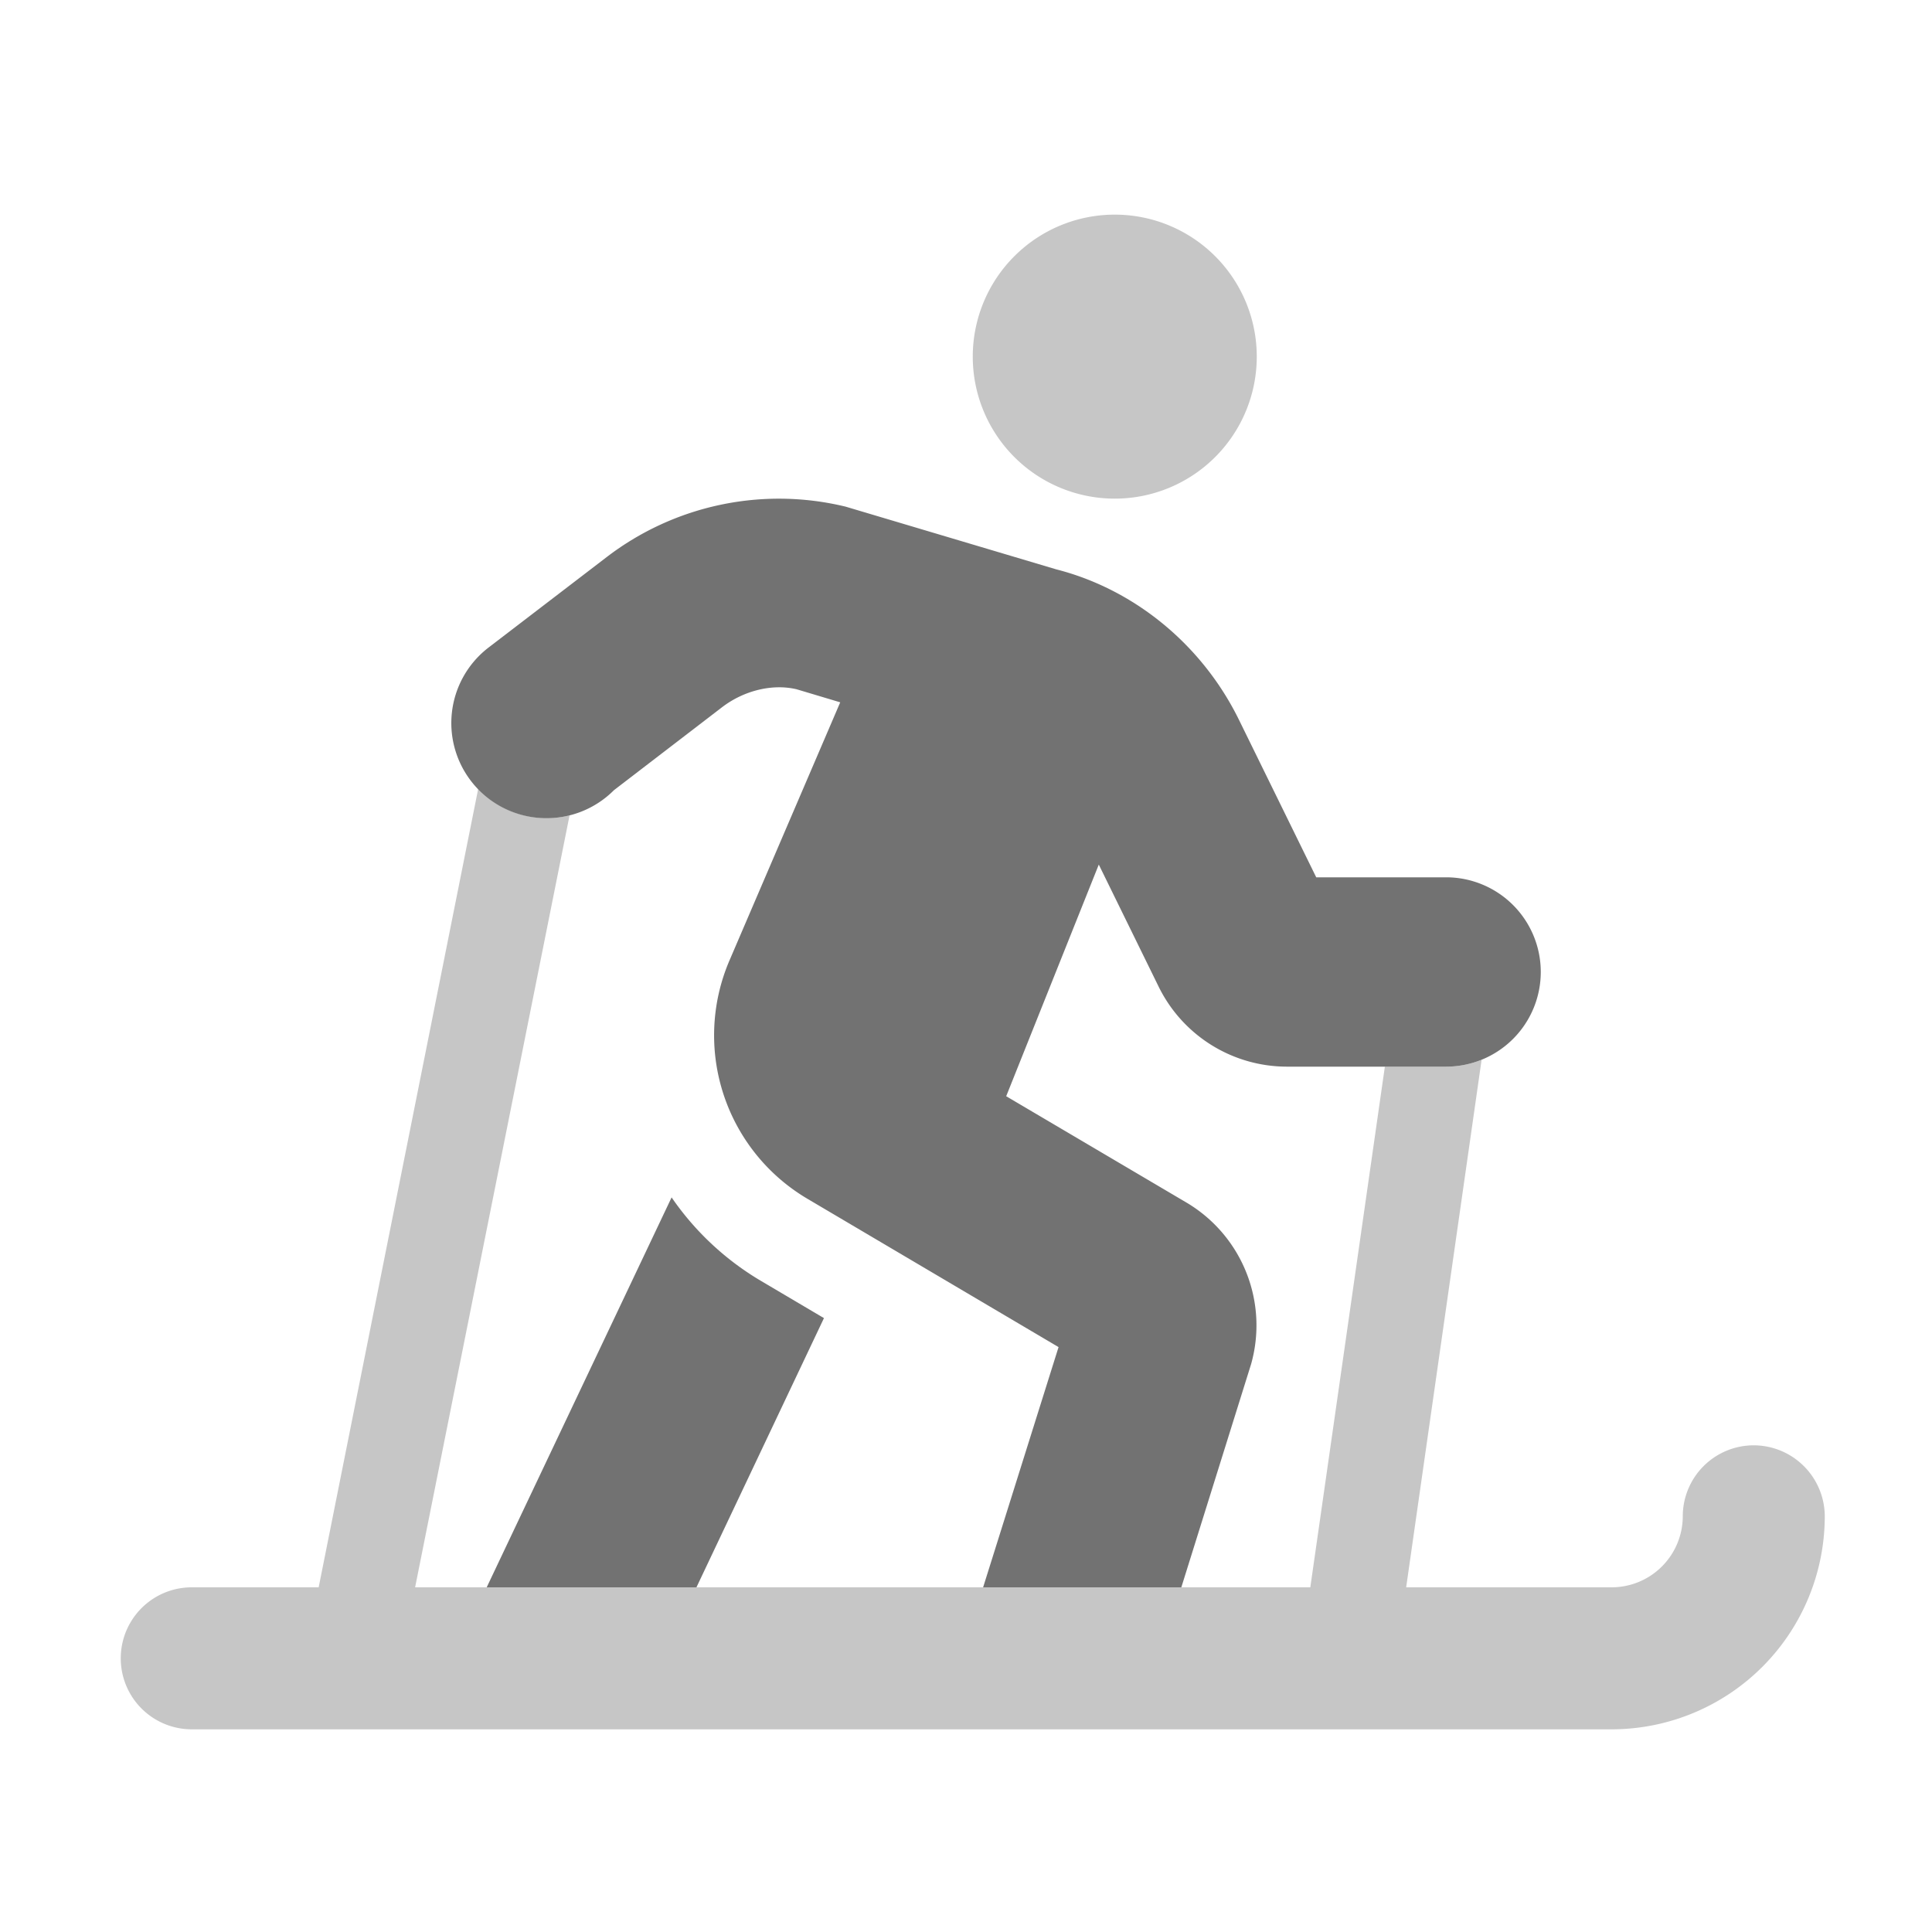 ﻿<?xml version='1.0' encoding='UTF-8'?>
<svg viewBox="-2 -3.555 32 32" xmlns="http://www.w3.org/2000/svg">
  <g transform="matrix(0.049, 0, 0, 0.049, 0, 0)">
    <defs>
      <style>.fa-secondary{opacity:.4}</style>
    </defs>
    <path d="M336, 96A48 48 0 1 0 288, 48A48 48 0 0 0 336, 96zM552, 416A24 24 0 0 0 528, 440A24.07 24.07 0 0 1 504, 464L434.5, 464L460, 285.67A31.85 31.85 0 0 1 448, 288L427.3, 288L402.1, 464L99.5, 464L151.71, 203.06A32 32 0 0 1 120.83, 194.06L66.9, 464L24, 464A24 24 0 0 0 24, 512L504, 512A72.08 72.08 0 0 0 576, 440A24.07 24.07 0 0 0 552, 416z" fill="#727272" opacity="0.4" fill-opacity="1" class="Black" />
    <path d="M186.2, 332.2L123.7, 464L194.6, 464L237.7, 373L215.7, 360A95.84 95.84 0 0 1 186.2, 332.2zM448, 224L404.1, 224L378, 170.8C365.5, 145.3 342.5, 126.6 316.2, 119.9L245, 98.7A95.74 95.74 0 0 0 164.2, 115.8L124.5, 146.2A32.17 32.17 0 1 0 166.71, 194.55L203.2, 166.55C210.9, 160.65 220.6, 158.55 228.5, 160.45L243.2, 164.85L205.7, 252.25A64.18 64.18 0 0 0 232, 332.6L317, 382.8L291.5, 464L358.5, 464L382.1, 388.5A48.25 48.25 0 0 0 360.5, 334.1L299.3, 298L330.6, 219.7L350.9, 261.1A48.35 48.35 0 0 0 394, 288L448, 288A32 32 0 0 0 480, 256A32 32 0 0 0 448, 224z" fill="#727272" fill-opacity="1" class="Black" />
  </g>
</svg>